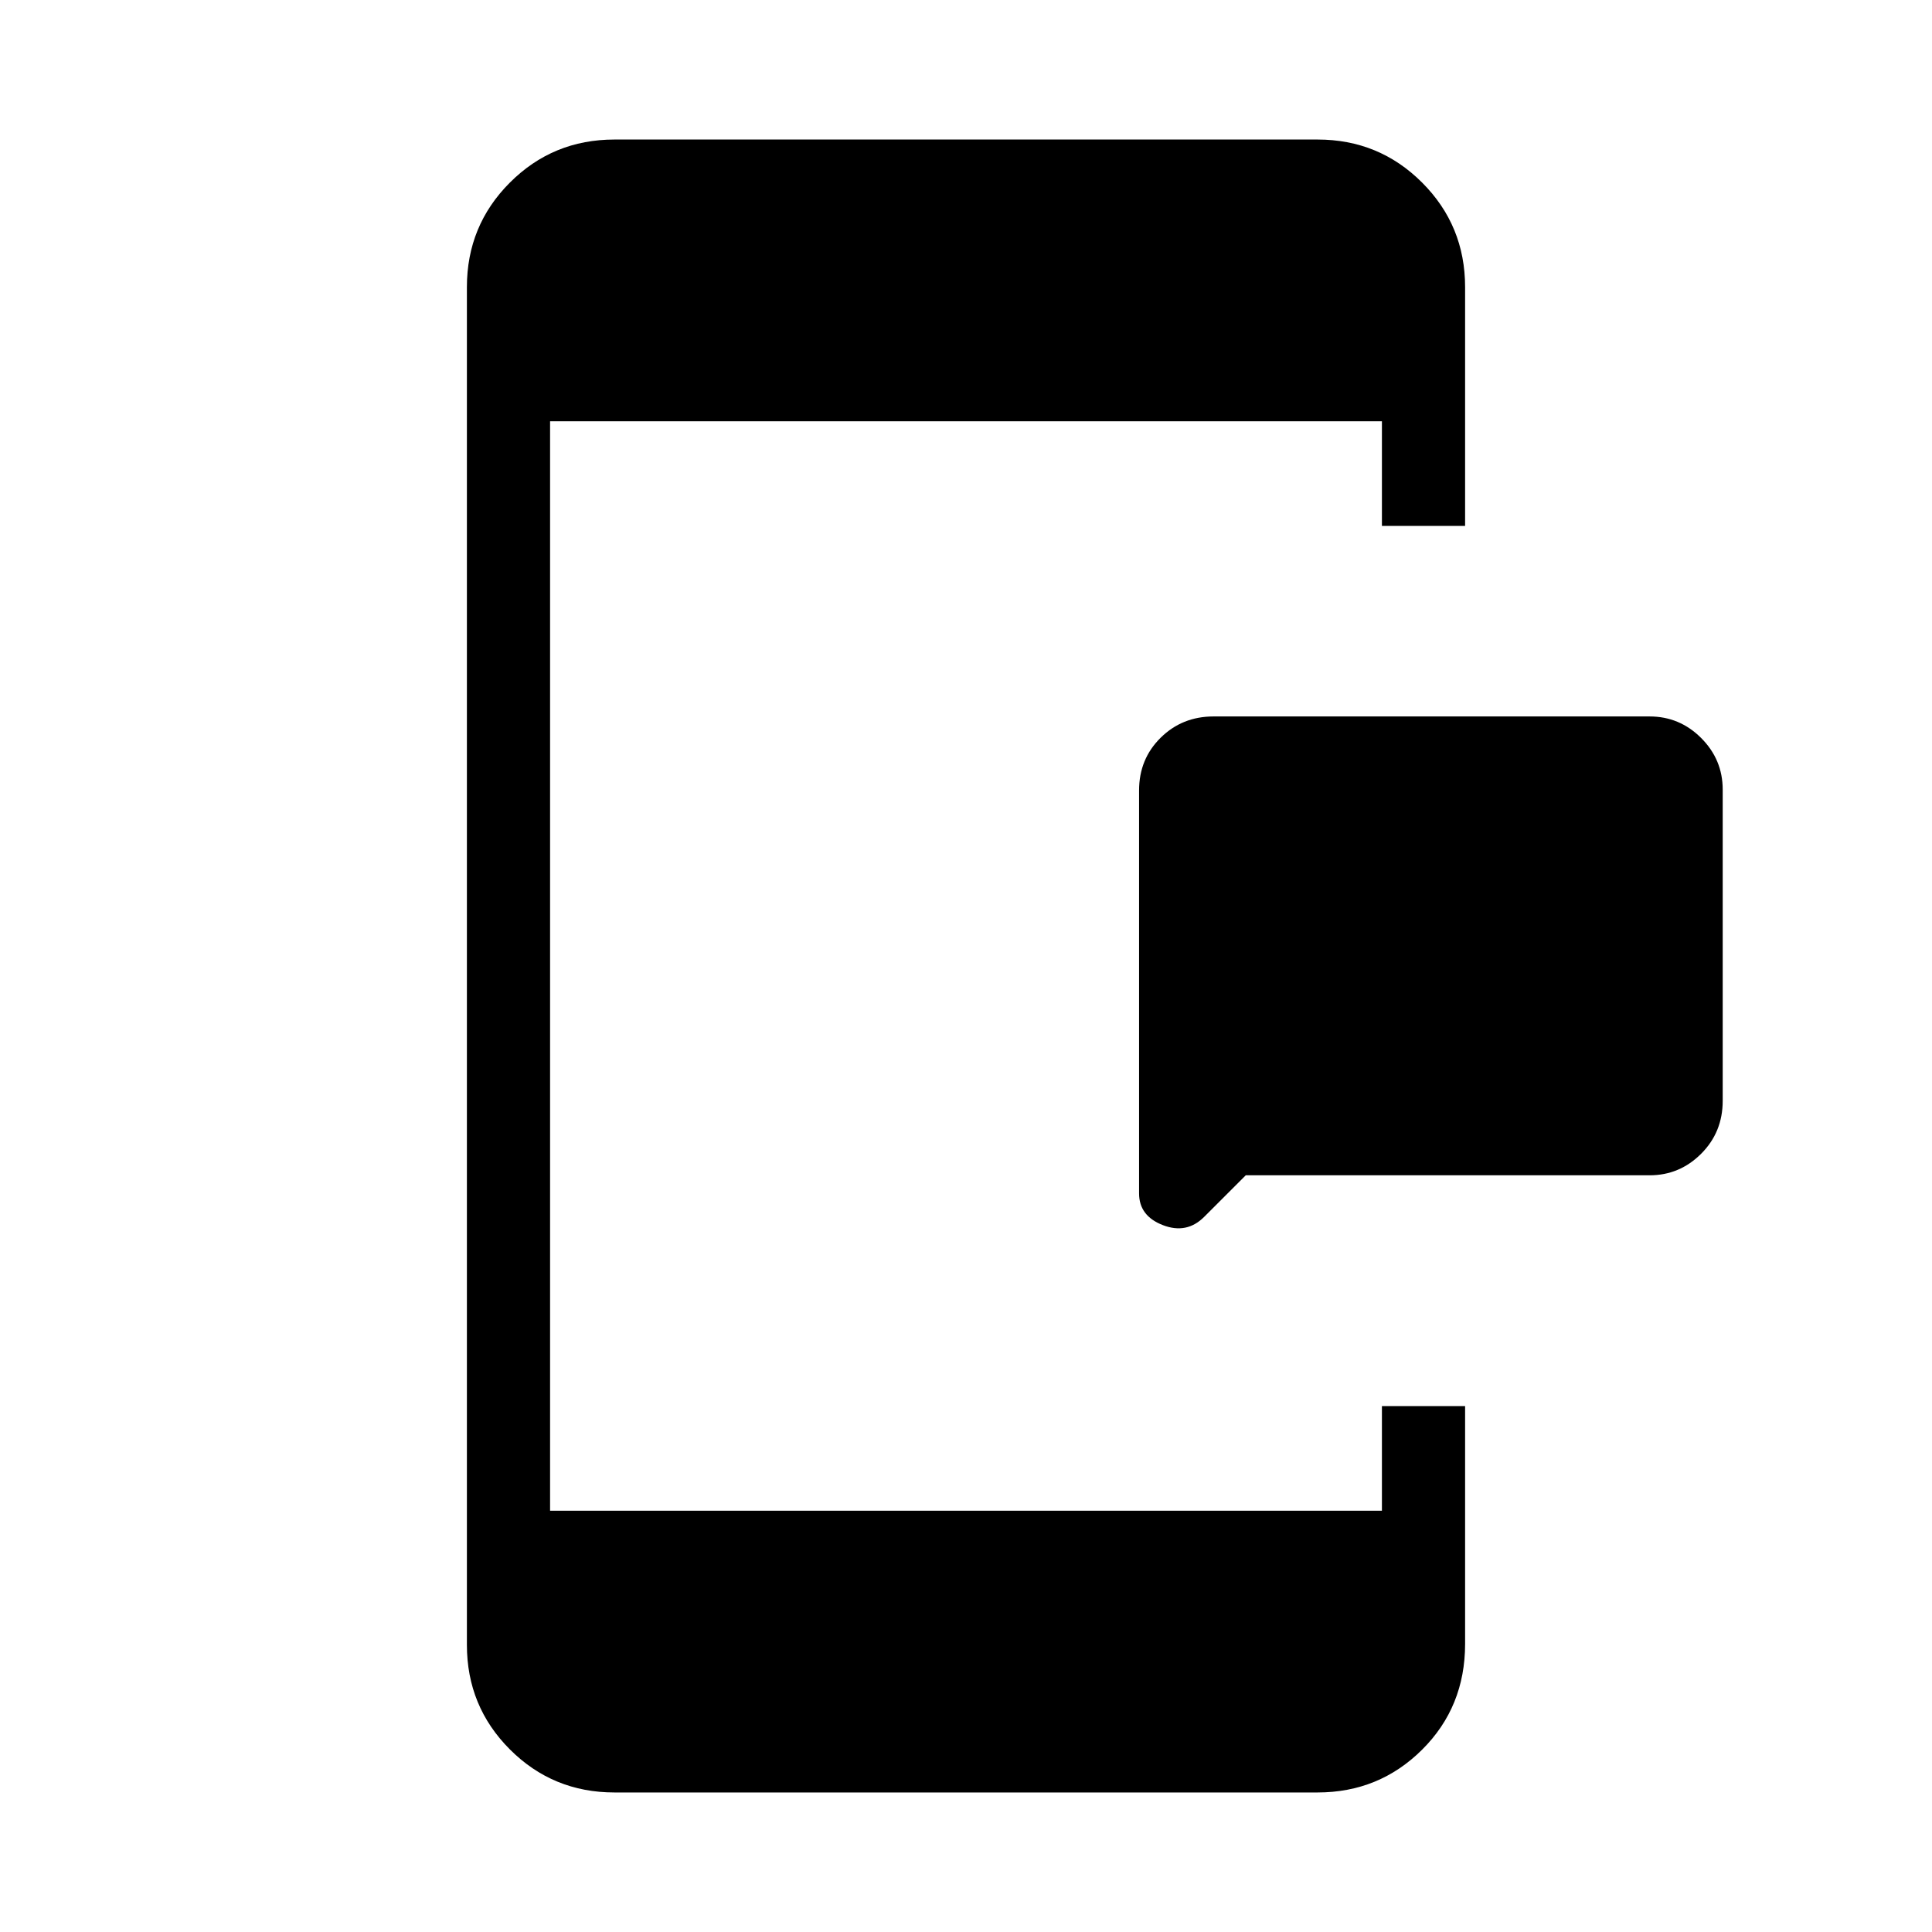 <svg xmlns="http://www.w3.org/2000/svg" height="40" viewBox="0 96 960 960" width="40"><path d="m619 680-20.667 20.667q-8.666 8.666-20.5 4.097Q566 700.195 566 689V488.745q0-15.578 10.708-26.162Q587.417 452 603 452h216.667q14.916 0 25.625 10.708Q856 473.417 856 488.333V643q0 15.583-10.708 26.292Q834.583 680 819.667 680H619ZM305.333 986.666q-30.583 0-51.958-21.375Q232 943.917 232 913.333V238.667q0-30.584 21.375-51.958 21.375-21.375 51.958-21.375h349.334q30.583 0 51.958 21.375Q728 208.083 728 238.667v118.666h-41.333v-52H273.333v541.334h413.334v-52H728v118.19q0 31.31-21.375 52.559-21.375 21.25-51.958 21.25H305.333Z"/></svg>